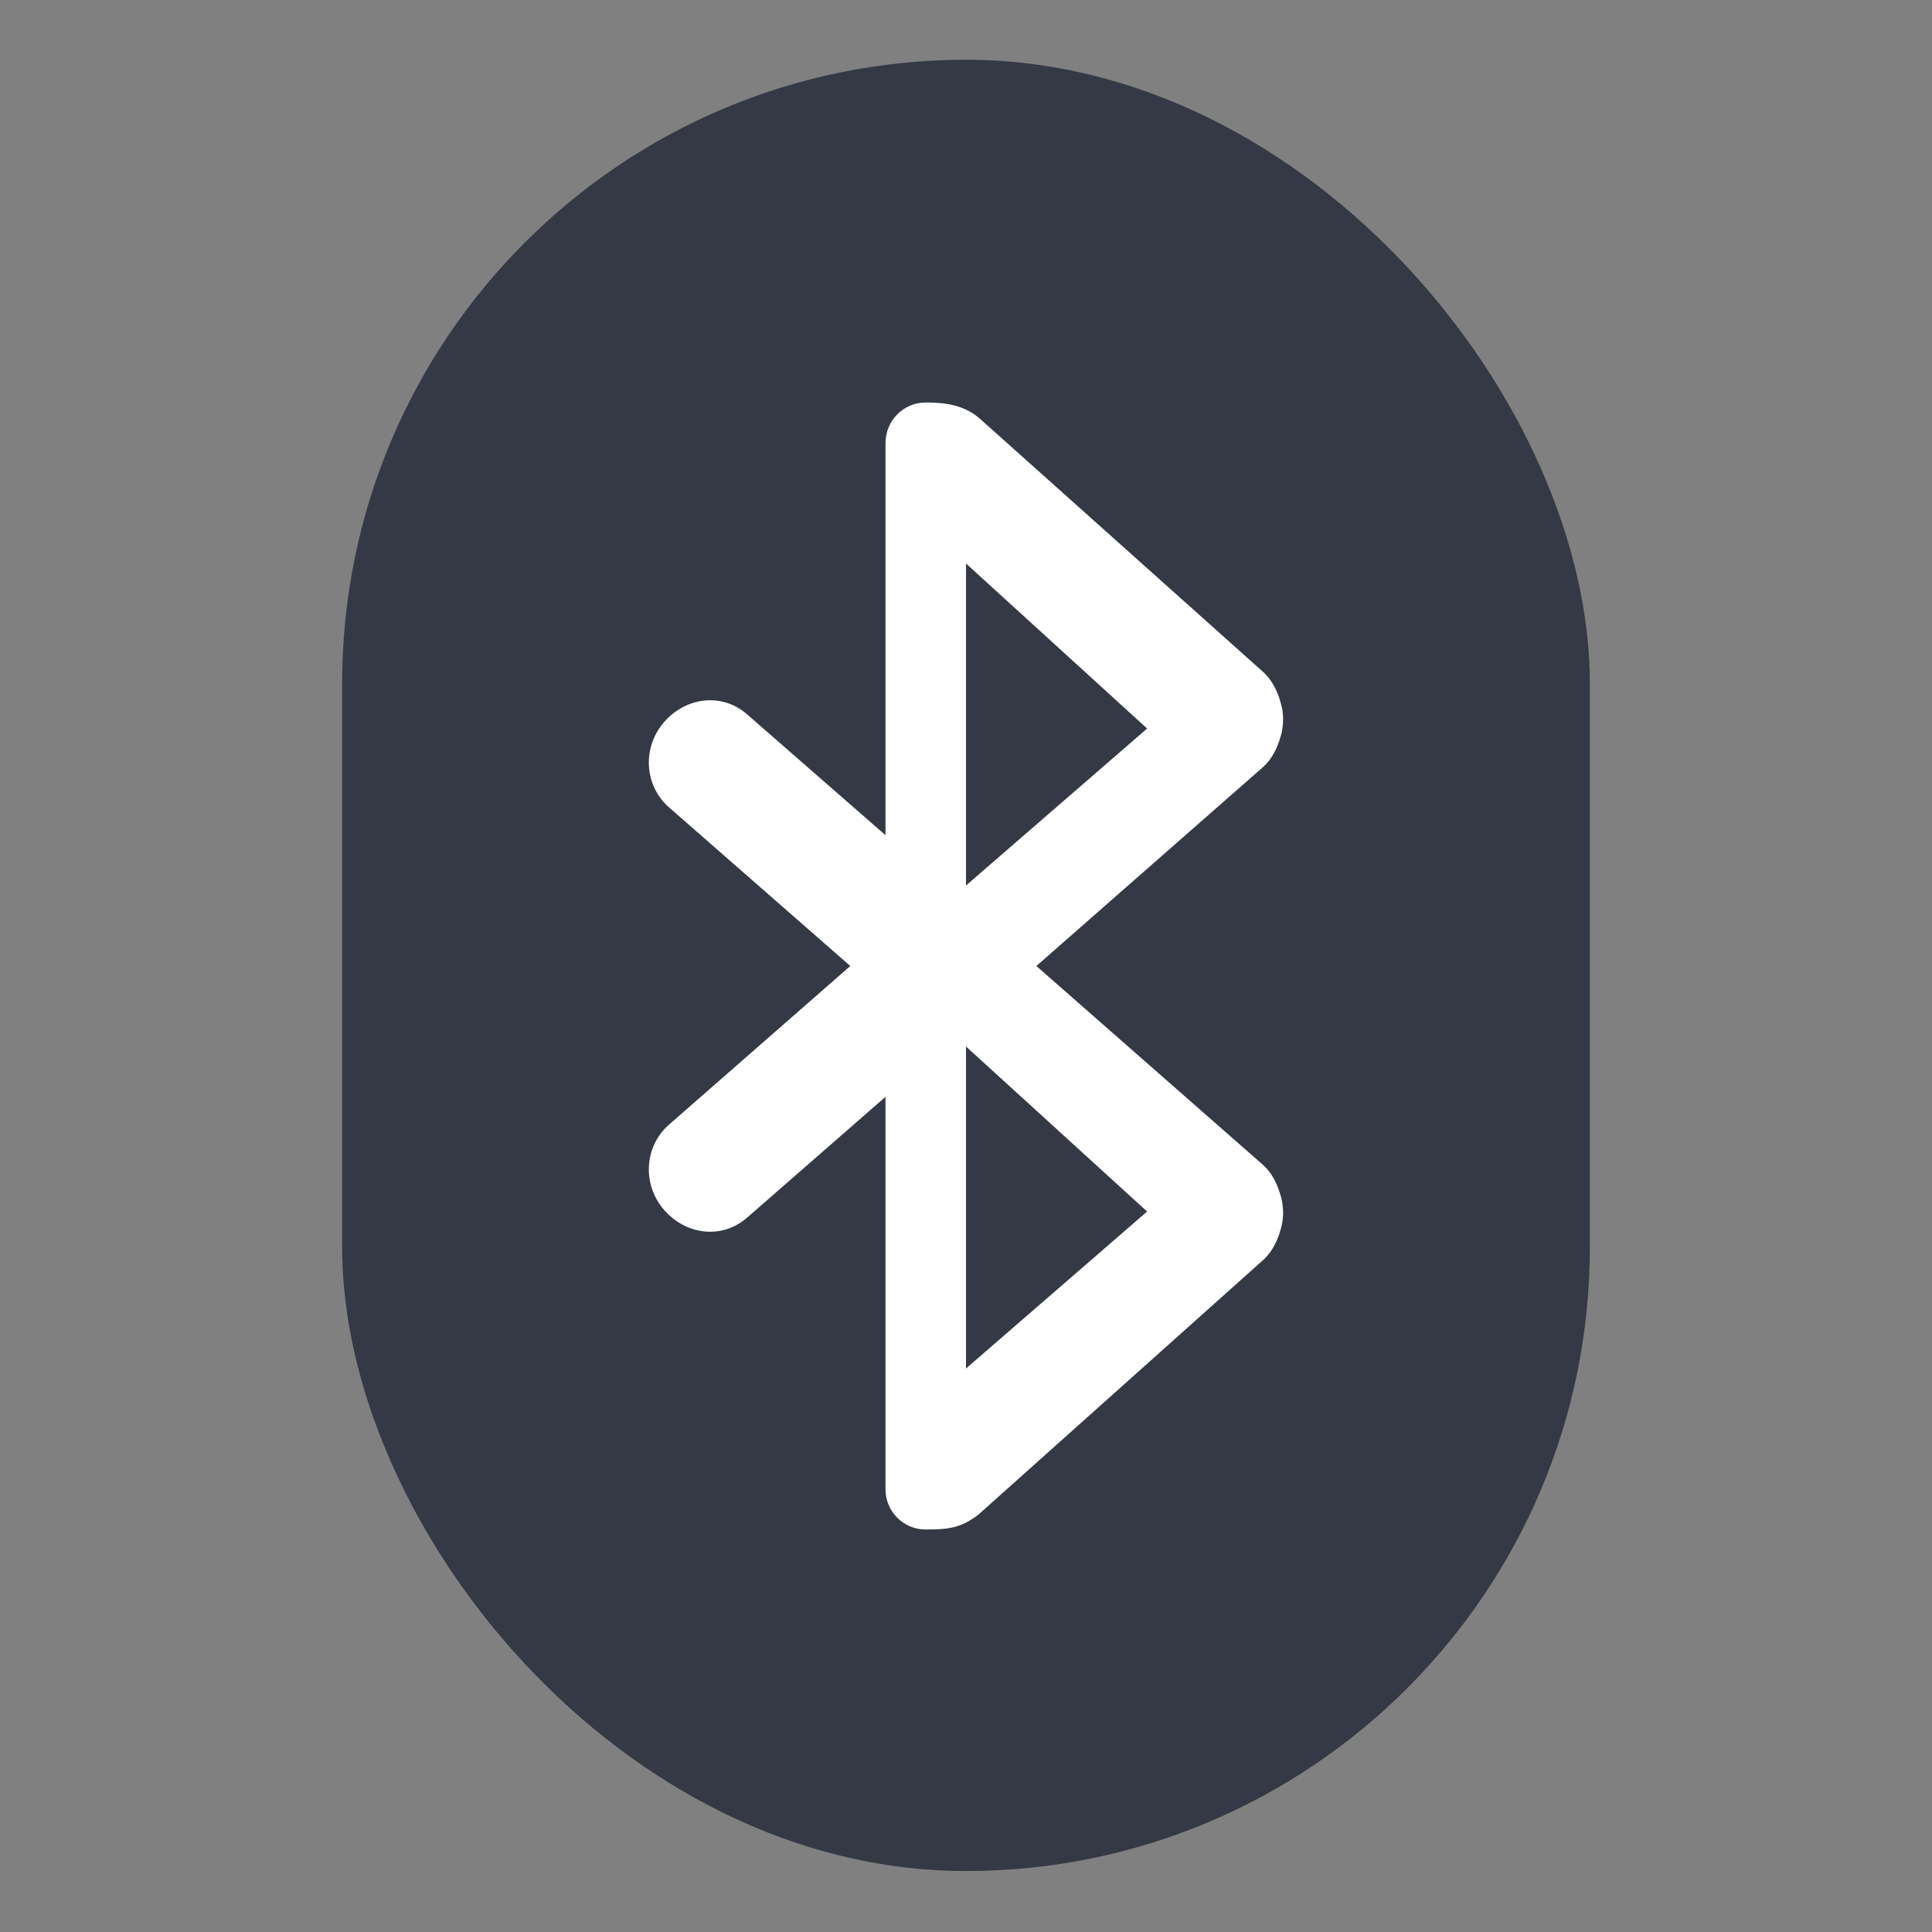 <?xml version="1.0" encoding="UTF-8" standalone="no"?>
<svg
   xmlns:dc="http://purl.org/dc/elements/1.1/"
   xmlns:cc="http://creativecommons.org/ns#"
   xmlns:rdf="http://www.w3.org/1999/02/22-rdf-syntax-ns#"
   xmlns:svg="http://www.w3.org/2000/svg"
   xmlns="http://www.w3.org/2000/svg"
   xmlns:xlink="http://www.w3.org/1999/xlink"
   xmlns:sodipodi="http://sodipodi.sourceforge.net/DTD/sodipodi-0.dtd"
   xmlns:inkscape="http://www.inkscape.org/namespaces/inkscape"
   id="svg4224"
   height="48"
   width="48"
   version="1.1"
   inkscape:version="0.91 r"
   sodipodi:docname="bluetooth.svg">
  <rect width="100%" height="100%" fill="#808080" stroke="none"/>
  <sodipodi:namedview
     pagecolor="#ffffff"
     bordercolor="#666666"
     borderopacity="1"
     objecttolerance="10"
     gridtolerance="10"
     guidetolerance="10"
     inkscape:pageopacity="0"
     inkscape:pageshadow="2"
     inkscape:window-width="1520"
     inkscape:window-height="881"
     id="namedview29"
     showgrid="false"
     inkscape:zoom="4.9166667"
     inkscape:cx="24"
     inkscape:cy="24"
     inkscape:window-x="75"
     inkscape:window-y="34"
     inkscape:window-maximized="0"
     inkscape:current-layer="svg4224" />
  <defs
     id="defs4226">
    <linearGradient
       gradientTransform="matrix(1.092,0,0,1.167,-54.137,-5.702)"
       gradientUnits="userSpaceOnUse"
       xlink:href="#linearGradient4010"
       id="linearGradient3865-5"
       y2="44.341"
       x2="71.204"
       y1="7.498"
       x1="71.204" />
    <linearGradient
       id="linearGradient4010">
      <stop
         offset="0"
         style="stop-color:#ffffff;stop-opacity:1"
         id="stop4012" />
      <stop
         offset="0.327"
         style="stop-color:#ffffff;stop-opacity:0.235"
         id="stop4014" />
      <stop
         offset="0.83"
         style="stop-color:#ffffff;stop-opacity:0.157"
         id="stop4016" />
      <stop
         offset="1"
         style="stop-color:#ffffff;stop-opacity:0.392"
         id="stop4018" />
    </linearGradient>
    <linearGradient
       id="linearGradient2867-449-88-871-390-598-476-591-434-148-57-177-3-8-3">
      <stop
         offset="0"
         style="stop-color:#90dbec;stop-opacity:1"
         id="stop3750-8-9-1" />
      <stop
         offset="0.262"
         style="stop-color:#42baea;stop-opacity:1"
         id="stop3752-3-2-8" />
      <stop
         offset="0.705"
         style="stop-color:#3689e6;stop-opacity:1"
         id="stop3754-7-2-1" />
      <stop
         offset="1"
         style="stop-color:#2b63a0;stop-opacity:1"
         id="stop3756-9-3-3" />
    </linearGradient>
    <linearGradient
       id="linearGradient3820-7-2-1">
      <stop
         id="stop3822-2-6-3"
         style="stop-color:#3d3d3d;stop-opacity:1"
         offset="0" />
      <stop
         id="stop3864-8-7-7"
         style="stop-color:#686868;stop-opacity:0.498"
         offset="0.5" />
      <stop
         id="stop3824-1-2-5"
         style="stop-color:#686868;stop-opacity:0"
         offset="1" />
    </linearGradient>
    <radialGradient
       cx="2.961"
       cy="8.45"
       r="20"
       fx="2.961"
       fy="8.45"
       id="radialGradient3015"
       xlink:href="#linearGradient2867-449-88-871-390-598-476-591-434-148-57-177-3-8-3"
       gradientUnits="userSpaceOnUse"
       gradientTransform="matrix(0,3.02,-3.001,-8.2187749e-8,49.362,-14.283)" />
    <radialGradient
       cx="99.157"
       cy="186.171"
       r="62.769"
       fx="99.157"
       fy="186.171"
       id="radialGradient3018"
       xlink:href="#linearGradient3820-7-2-1"
       gradientUnits="userSpaceOnUse"
       gradientTransform="matrix(0.239,0,0,0.072,0.304,30.153)" />
  </defs>
  <rect
     width="31"
     height="45"
     rx="15.5"
     ry="15.5"
     x="8.5"
     y="1.485"
     id="rect3363"
     style="color:#000000;clip-rule:nonzero;display:inline;overflow:visible;visibility:visible;opacity:1;isolation:auto;mix-blend-mode:normal;color-interpolation:sRGB;color-interpolation-filters:linearRGB;solid-color:#000000;solid-opacity:1;fill:#353945;fill-opacity:1;fill-rule:nonzero;stroke:none;stroke-width:1;stroke-linecap:butt;stroke-linejoin:miter;stroke-miterlimit:4;stroke-dasharray:none;stroke-dashoffset:0;stroke-opacity:1;marker:none;color-rendering:auto;image-rendering:auto;shape-rendering:auto;text-rendering:auto;enable-background:accumulate" />
  <path
     id="path4167"
     d="M 23 10 C 22.446 10 22.006 10.446 22 11 L 22 20.75 L 18.564 17.75 C 17.939 17.203 17.047 17.314 16.5 17.939 C 15.953 18.565 15.999 19.516 16.625 20.062 L 21.125 24 L 16.625 27.938 C 15.999 28.484 15.953 29.435 16.5 30.061 C 17.047 30.686 17.939 30.797 18.564 30.25 L 22 27.25 L 22 37 C 22 37.554 22.446 38 23 38 C 23.565 38 23.875 37.963 24.312 37.627 L 31.375 31.312 C 31.6 31.113 31.738 30.831 31.812 30.562 C 31.841 30.46 31.867 30.356 31.873 30.25 C 31.881 30.166 31.879 30.084 31.873 30 C 31.861 29.893 31.848 29.791 31.812 29.688 C 31.735 29.42 31.601 29.135 31.375 28.938 L 25.748 24 L 31.375 19.062 C 31.601 18.865 31.736 18.58 31.812 18.312 C 31.848 18.209 31.861 18.107 31.873 18 C 31.879 17.916 31.881 17.834 31.873 17.75 C 31.867 17.644 31.841 17.54 31.812 17.438 C 31.738 17.169 31.6 16.887 31.375 16.688 L 24.312 10.373 C 23.914 10.051 23.458 10 23 10 z M 24 14 L 28.5 18.1 L 24 22 L 24 14 z M 24 26 L 28.5 30.1 L 24 34 L 24 26 z "
     style="color:#000000;clip-rule:nonzero;display:inline;overflow:visible;visibility:visible;opacity:1;isolation:auto;mix-blend-mode:normal;color-interpolation:sRGB;color-interpolation-filters:linearRGB;solid-color:#000000;solid-opacity:1;fill:#ffffff;fill-opacity:1;fill-rule:nonzero;stroke:none;stroke-width:1;stroke-linecap:butt;stroke-linejoin:miter;stroke-miterlimit:4;stroke-dasharray:none;stroke-dashoffset:0;stroke-opacity:1;marker:none;color-rendering:auto;image-rendering:auto;shape-rendering:auto;text-rendering:auto;enable-background:accumulate;filter-blend-mode:normal;filter-gaussianBlur-deviation:0" />
</svg>
